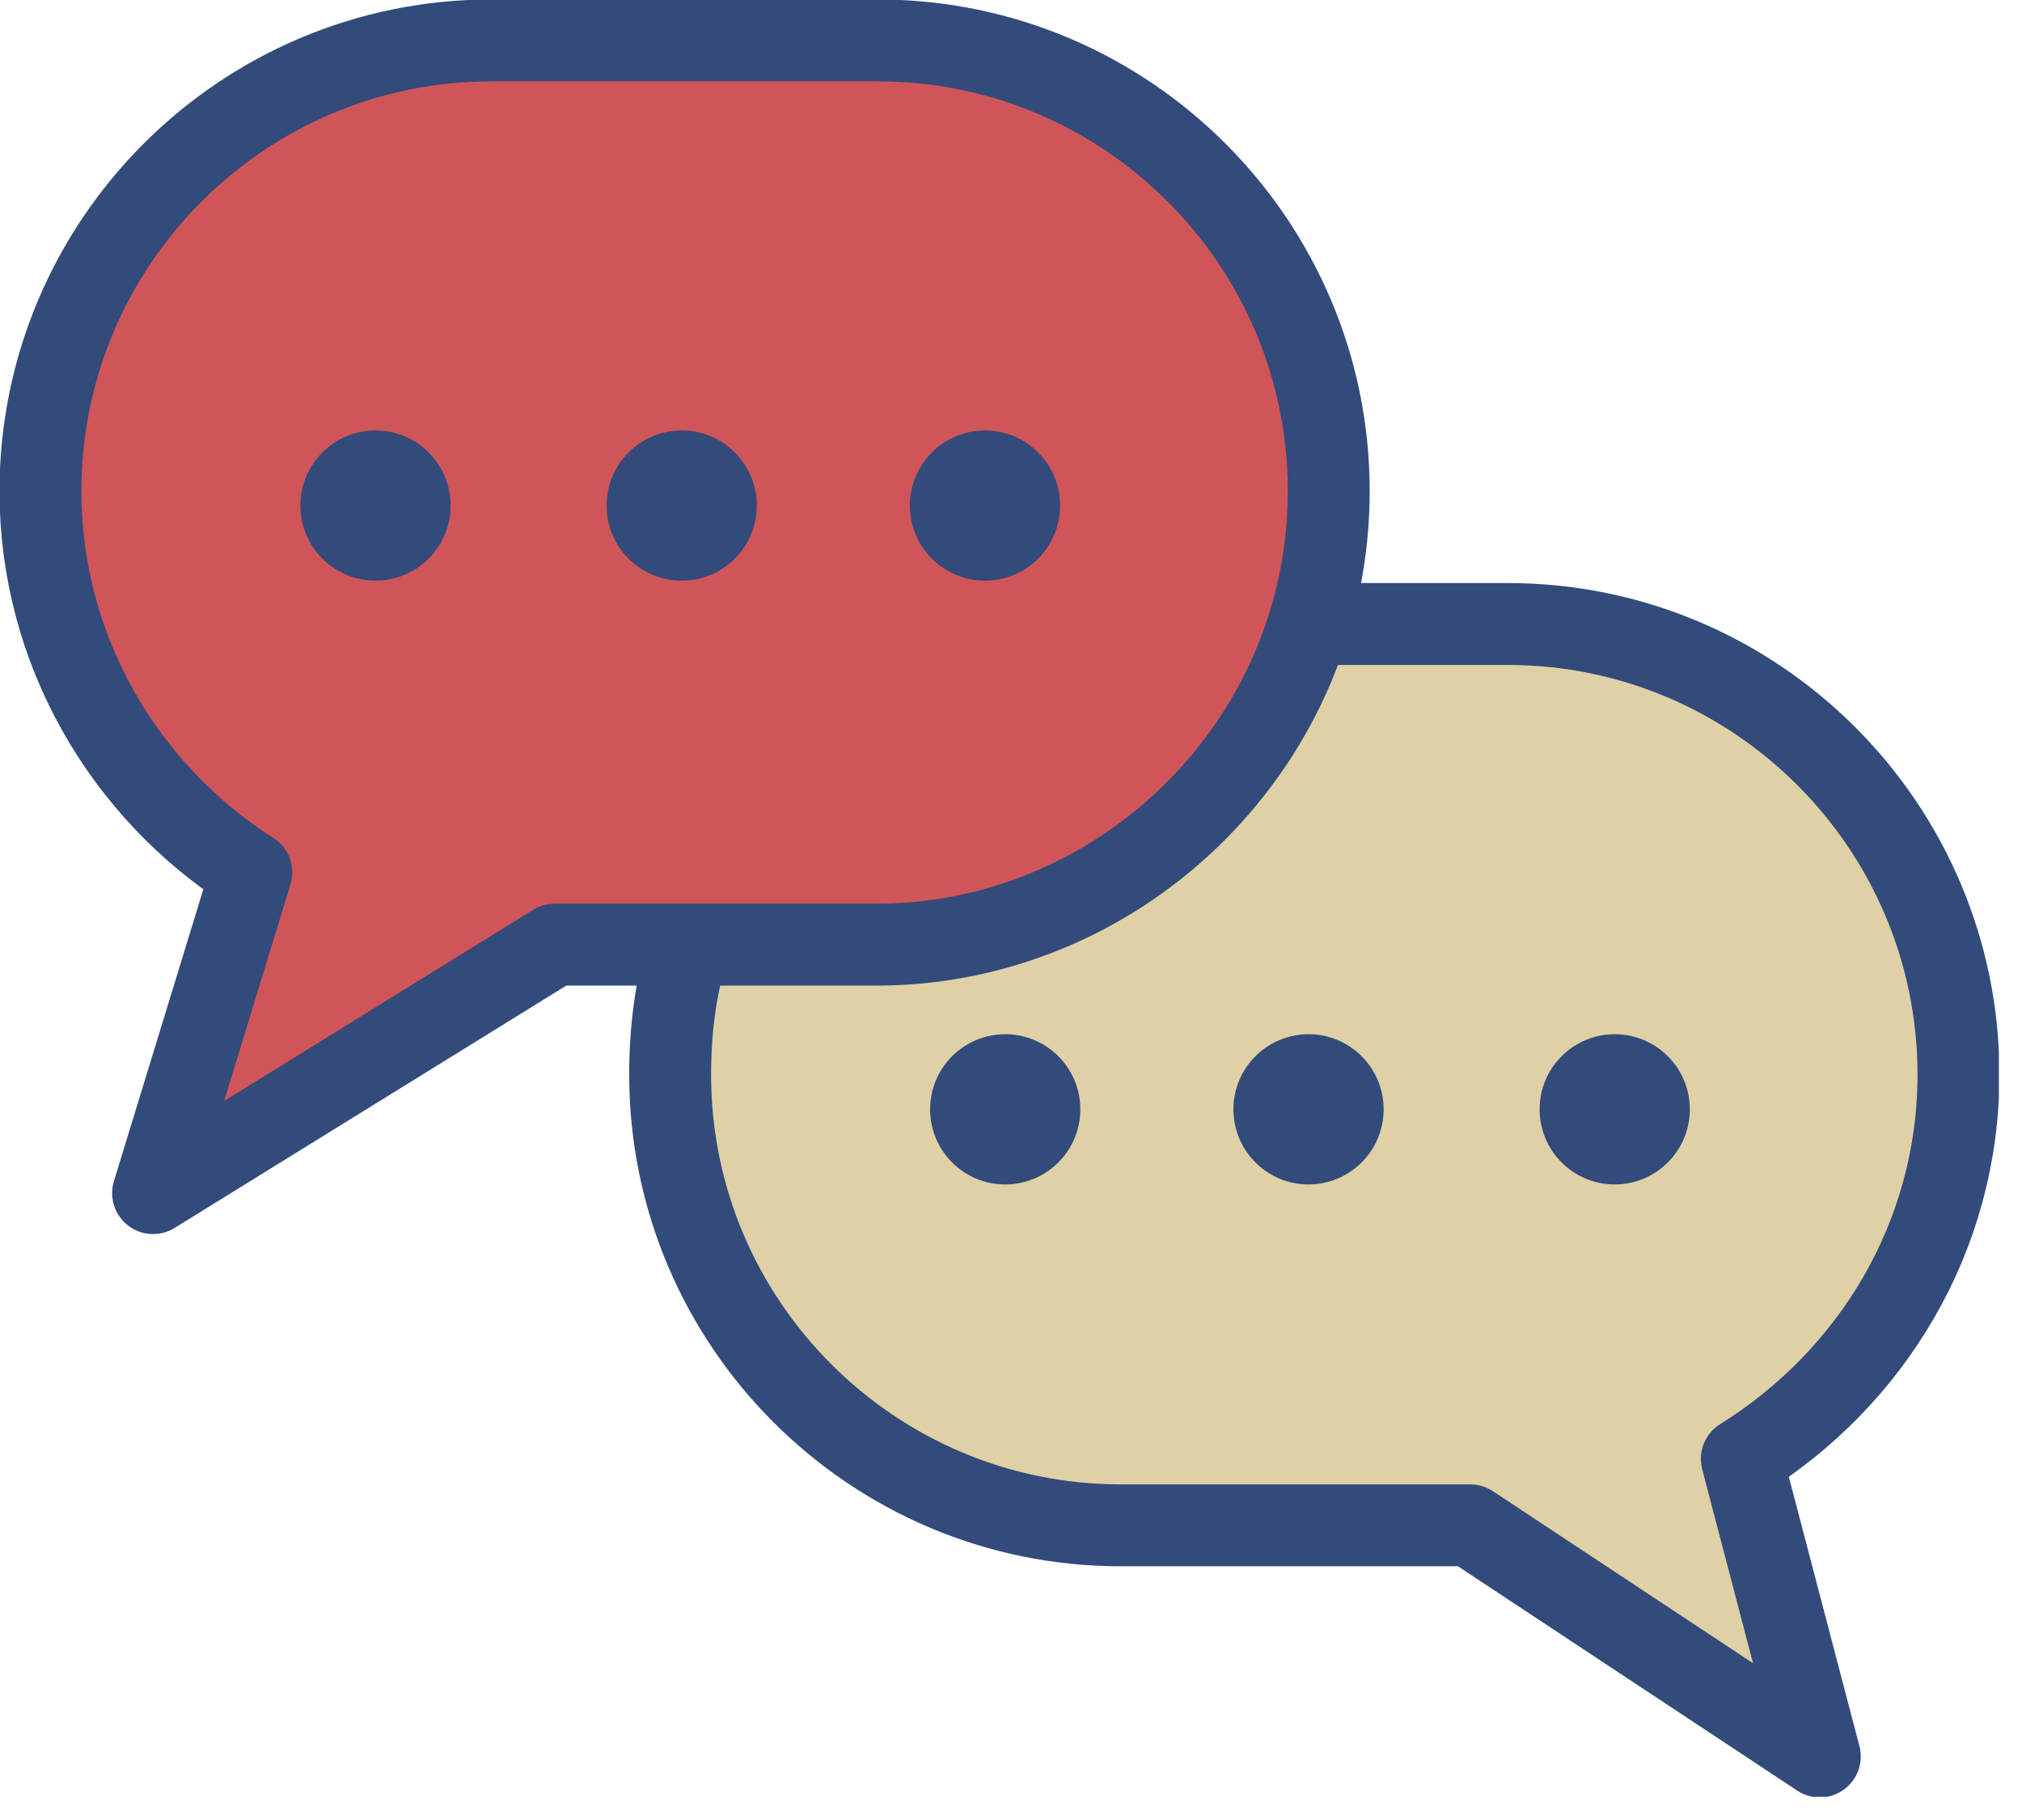 <svg width="70" height="63" viewBox="0 0 70 63" fill="none" xmlns="http://www.w3.org/2000/svg">
<g clip-path="url(#clip0_1_479)">
<path d="M8.1 29.6L5.4 40.8L19.6 32.4H31.4L38.8 30.4L44.5 23.3L45.5 16.9L44.3 9L37.9 2.9C37.9 2.9 34.2 1.2 33.2 1.5C32.2 1.8 14.9 1.5 14.9 1.5C14.9 1.5 10.2 3.5 9.2 3.9C8.2 4.3 5.4 7.3 5.4 7.3C5.4 7.3 5.4 8.7 4 10C2.6 11.3 1.6 15.4 1.6 15.4L1 20.5L3 24.2L8.1 29.6Z" fill="#D05559"/>
<path d="M24.7 32.6L34.3 32L41.6 28.5L44.7 23.3L53.4 21.5L57.9 23.1L64.6 27.2C64.6 27.2 65.9 30.1 65.9 31C65.9 32 67.2 37.1 67.2 37.1C67.2 37.1 67.2 40.9 66.6 42.5C66 44.1 65 44.7 64.1 45.7C63.1 46.7 60.3 49.8 60.3 49.8L62.5 60.3L50.1 52.3H41.2L32.6 52L28.1 48.8L24.6 44.7L23.3 36.7L24.7 32.6Z" fill="#E0D0A6"/>
<path d="M23.8 32.8C23.4 34.2 23.2 35.6 23.2 37.2C23.2 45.8 30.2 52.8 38.8 52.8H50.9L63 60.8L60.3 50.5C64.8 47.7 67.8 42.8 67.8 37.2C67.8 28.6 60.8 21.6 52.2 21.6H45.6" stroke="#324B7B" stroke-width="2.835" stroke-miterlimit="10" stroke-linecap="round" stroke-linejoin="round"/>
<path d="M30.4 1.4H17C8.4 1.4 1.4 8.4 1.4 17C1.4 22.5 4.3 27.4 8.7 30.2L5.3 41.3L19.2 32.7H30.5C39 32.6 46 25.6 46 17C46 8.4 39 1.4 30.4 1.4Z" stroke="#324B7B" stroke-width="2.835" stroke-miterlimit="10" stroke-linecap="round" stroke-linejoin="round"/>
<path d="M13 20.1C14.436 20.1 15.6 18.936 15.6 17.5C15.6 16.064 14.436 14.9 13 14.9C11.564 14.9 10.4 16.064 10.4 17.5C10.4 18.936 11.564 20.1 13 20.1Z" fill="#324B7B"/>
<path d="M23.6 20.1C25.036 20.1 26.2 18.936 26.2 17.5C26.2 16.064 25.036 14.9 23.6 14.9C22.164 14.9 21 16.064 21 17.5C21 18.936 22.164 20.1 23.6 20.1Z" fill="#324B7B"/>
<path d="M34.1 20.1C35.536 20.1 36.7 18.936 36.7 17.5C36.7 16.064 35.536 14.9 34.1 14.9C32.664 14.9 31.5 16.064 31.5 17.5C31.5 18.936 32.664 20.1 34.1 20.1Z" fill="#324B7B"/>
<path d="M34.8 41C36.236 41 37.4 39.836 37.4 38.4C37.4 36.964 36.236 35.8 34.8 35.8C33.364 35.8 32.2 36.964 32.2 38.4C32.2 39.836 33.364 41 34.8 41Z" fill="#324B7B"/>
<path d="M45.3 41C46.736 41 47.9 39.836 47.9 38.4C47.9 36.964 46.736 35.8 45.3 35.8C43.864 35.8 42.7 36.964 42.7 38.4C42.7 39.836 43.864 41 45.3 41Z" fill="#324B7B"/>
<path d="M55.9 41C57.336 41 58.5 39.836 58.5 38.4C58.5 36.964 57.336 35.8 55.9 35.8C54.464 35.8 53.3 36.964 53.3 38.4C53.3 39.836 54.464 41 55.9 41Z" fill="#324B7B"/>
</g>
<defs>
<clipPath id="clip0_1_479">
<rect width="69.2" height="62.2" fill="white"/>
</clipPath>
</defs>
</svg>
